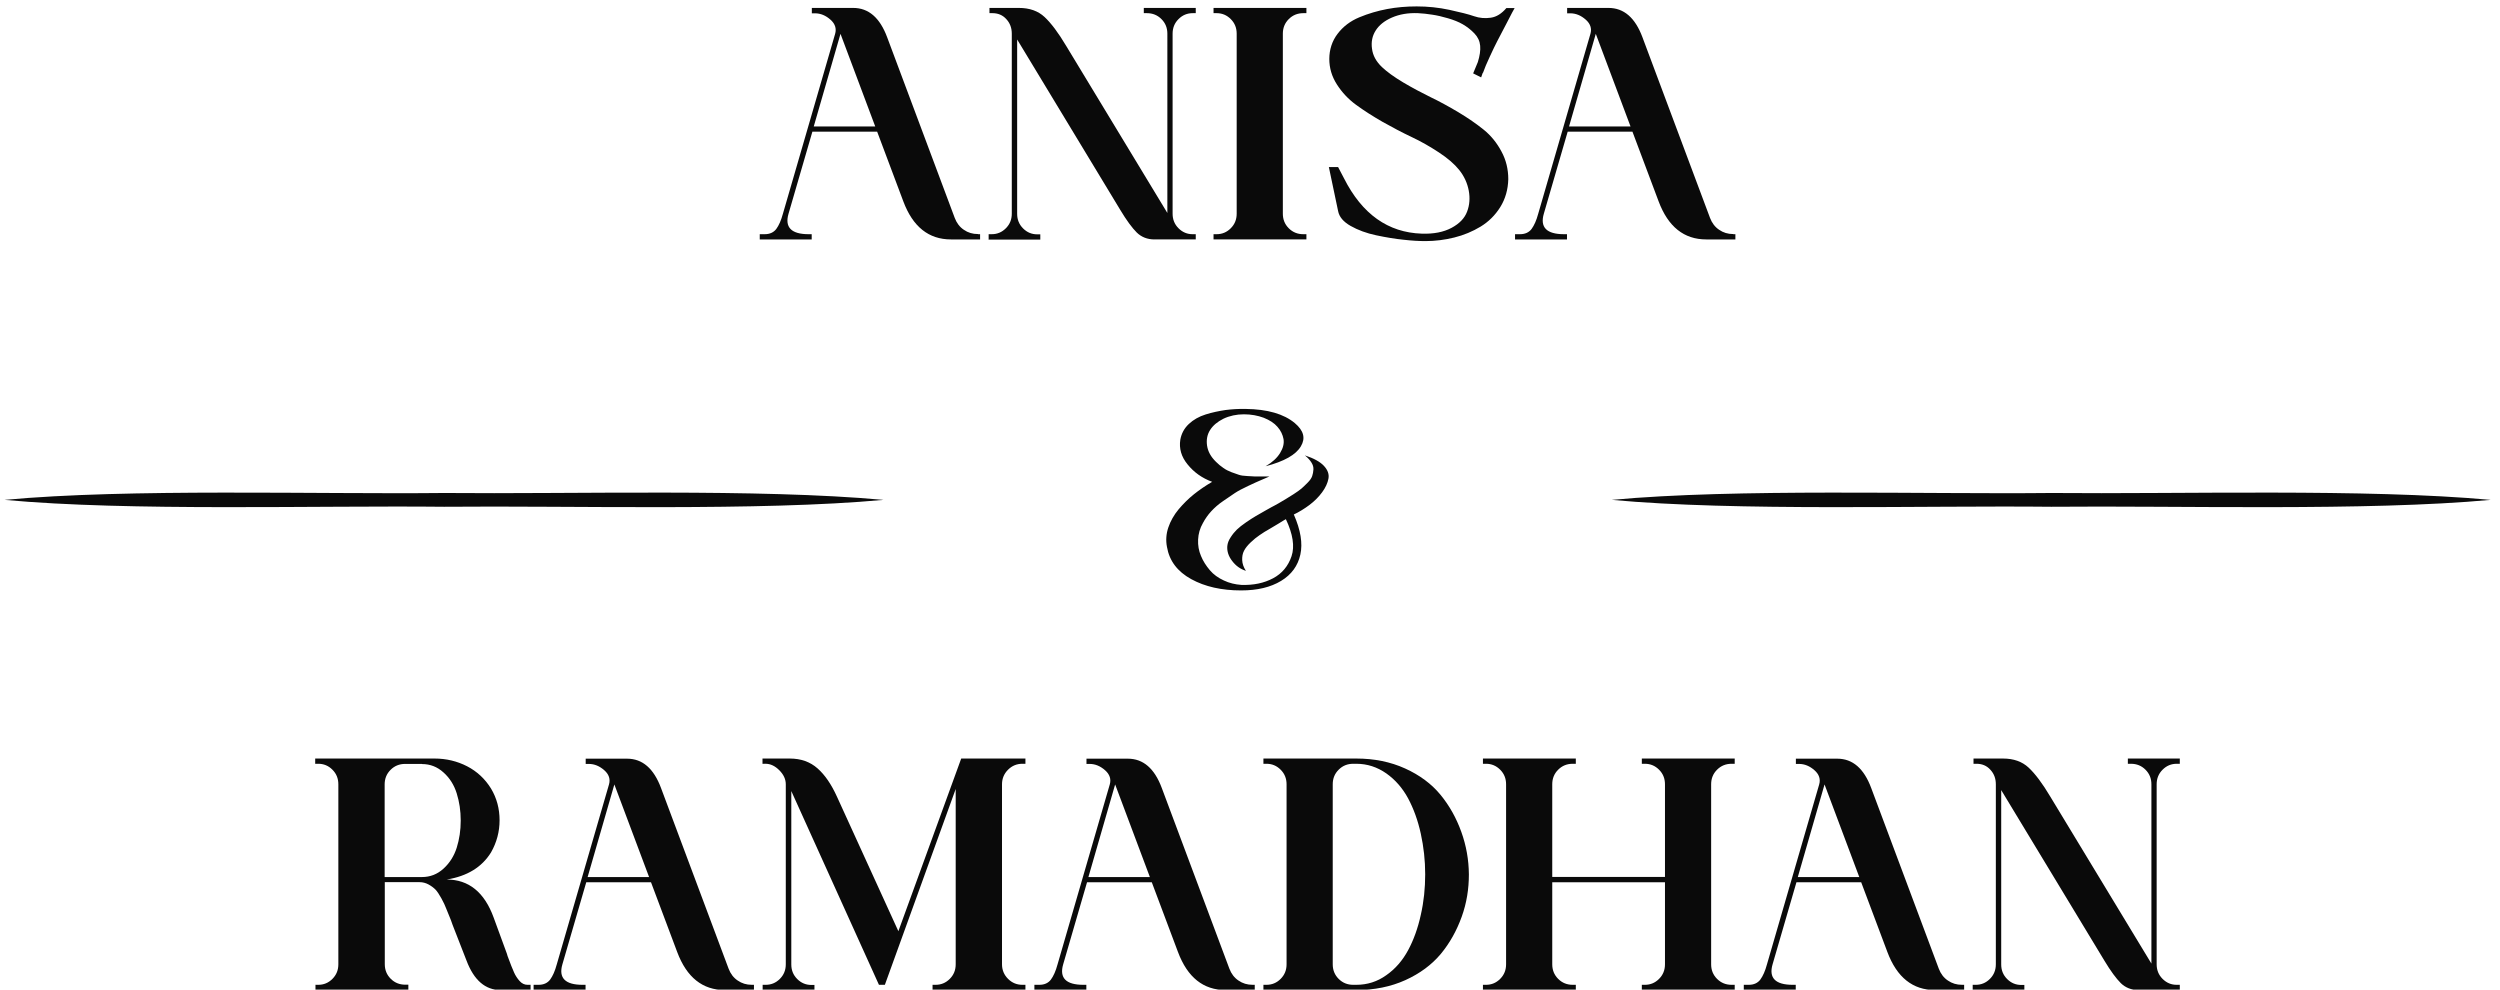 <?xml version="1.0" encoding="UTF-8"?>
<!DOCTYPE svg PUBLIC "-//W3C//DTD SVG 1.1//EN" "http://www.w3.org/Graphics/SVG/1.1/DTD/svg11.dtd">
<!-- Creator: CorelDRAW -->
<svg xmlns="http://www.w3.org/2000/svg" xml:space="preserve" width="48mm" height="19mm" version="1.1" style="shape-rendering:geometricPrecision; text-rendering:geometricPrecision; image-rendering:optimizeQuality; fill-rule:evenodd; clip-rule:evenodd"
viewBox="0 0 4800 1900"
 xmlns:xlink="http://www.w3.org/1999/xlink"
 xmlns:xodm="http://www.corel.com/coreldraw/odm/2003"
 data-name="Layer 2">
 <defs>
  <style type="text/css">
   <![CDATA[
    .fil0 {fill:#0A0A0A;fill-rule:nonzero}
   ]]>
  </style>
 </defs>
 <g id="Layer_x0020_1">
  <g id="_2181514326800">
   <g id="Layer_1-2" data-name="Layer 1">
    <g>
     <g>
      <path class="fil0" d="M1878.08 449.66l3.7 0 0 10.05 -55.83 0c-42.86,0 -73.29,-24.34 -91.55,-73.03l-50.27 -133.88 -124.35 0.01 -45.77 157.43c-7.67,26.19 5.29,39.42 38.63,39.42l5.82 0 0 10.05 -99.75 0 0 -10.05 9.53 0c9.79,0 17.2,-3.44 22.23,-10.05 5.03,-6.88 9.26,-16.4 12.7,-29.1l100.28 -345.55c2.91,-10.05 0,-19.31 -9,-27.25 -9,-7.94 -18.79,-12.17 -29.9,-12.17l-5.82 -0.01 0 -10.32 79.37 0c29.63,0 51.33,18.79 65.35,56.62l129.65 346.6c3.7,9.79 9.53,17.46 17.46,22.75 7.94,5.56 16.93,8.2 26.99,8.2l0.53 0.28zm-315.65 -206.9l118 0 -66.68 -177.8 -51.33 177.8 0.01 0z"/>
      <path class="fil0" d="M1898.19 459.71l0 -10.05 5.82 0c10.58,0 19.58,-3.7 27.25,-11.38 7.67,-7.68 11.38,-16.93 11.38,-28.05l0 -345.54c0,-11.11 -3.44,-20.37 -10.58,-28.05 -6.88,-7.67 -15.88,-11.38 -26.46,-11.38l-5.83 0.01 0 -10.06 56.62 0c20.37,0 36.78,5.82 49.21,17.46 12.44,11.64 26.46,30.16 41.54,55.56l194.2 320.68 0.01 -344.22c0,-11.11 -3.7,-20.37 -11.38,-28.05 -7.67,-7.67 -16.93,-11.38 -28.05,-11.38l-5.81 0.01 0 -10.06 99.74 0 0 10.05 -5.82 0.01c-10.58,0 -19.58,3.7 -27.25,11.38 -7.67,7.67 -11.38,16.93 -11.38,28.05l0 345.55c0,11.11 3.7,20.37 11.38,28.05 7.67,7.67 16.67,11.38 27.25,11.38l5.82 -0.02 0 10.05 -79.37 0c-13.49,0 -24.87,-4.5 -33.87,-13.23 -9,-9 -19.58,-23.28 -31.49,-43.13l-198.17 -327.55 0 334.7c0,11.11 3.7,20.37 11.38,28.05 7.68,7.68 16.67,11.38 27.25,11.38l5.82 0 0 10.05 -99.74 0 0.53 -0.27z"/>
      <path class="fil0" d="M2329.99 459.71l0 -10.05 5.82 0c10.58,0 19.58,-3.7 27.25,-11.38 7.67,-7.68 11.38,-16.93 11.38,-28.05l0 -345.54c0,-11.11 -3.7,-20.37 -11.38,-28.05 -7.68,-7.68 -16.67,-11.38 -27.25,-11.38l-5.82 0.01 0 -10.06 178.32 0 0 10.05 -5.82 0.01c-11.11,0 -20.37,3.7 -28.05,11.38 -7.67,7.67 -11.38,16.93 -11.38,28.05l0 345.55c0,11.11 3.7,20.37 11.38,28.05 7.67,7.67 16.93,11.38 28.05,11.38l5.82 -0.02 0 10.05 -178.32 0z"/>
      <path class="fil0" d="M2846.97 139.57l-3.18 9 -15.34 -7.67 8.99 -21.7c3.7,-11.91 5.29,-22.23 4.5,-31.22 -0.79,-9 -4.5,-16.93 -11.1,-23.81 -6.61,-6.88 -14.02,-12.7 -22.23,-17.46 -8.2,-4.76 -17.73,-8.47 -28.58,-11.64 -10.85,-3.18 -20.9,-5.56 -30.16,-6.88 -9.26,-1.59 -18.52,-2.38 -27.25,-2.91 -19.05,-0.79 -35.72,2.12 -50.27,8.47 -14.55,6.35 -24.87,14.82 -31.22,25.14 -6.35,10.05 -8.73,21.7 -6.88,34.66 1.59,12.96 7.94,24.61 19.05,35.19 9.79,9.26 23.28,19.05 41.01,29.63 17.46,10.32 34.93,19.58 52.12,28.05 17.2,8.2 34.93,17.99 53.71,29.1 18.52,11.11 34.93,22.49 48.67,33.6 13.76,11.11 25.14,25.14 33.87,41.54 9,16.4 13.23,34.4 13.23,53.45 -0.53,19.84 -5.56,37.57 -15.35,53.45 -9.79,15.61 -22.23,28.05 -37.84,37.57 -15.34,9.26 -32.27,16.4 -50.53,20.9 -18.26,4.5 -36.51,6.88 -55.3,6.88 -12.17,0 -26.46,-0.79 -42.33,-2.65 -15.88,-1.59 -33.34,-4.5 -52.12,-8.47 -18.79,-3.97 -35.19,-10.05 -49.21,-17.99 -14.02,-7.94 -21.96,-17.46 -24.08,-28.58l-17.73 -84.4 17.75 -0.01 11.38 21.7c34.66,68.53 84.4,103.98 149.23,106.1 22.75,0.79 41.8,-2.91 57.15,-11.11 15.35,-8.2 25.14,-18.52 29.9,-31.22 4.76,-12.44 5.82,-25.93 3.18,-40.22 -2.65,-14.29 -8.73,-27.78 -18.52,-39.95 -9,-11.11 -21.7,-22.23 -38.63,-33.34 -16.93,-11.11 -34.4,-21.17 -52.39,-29.63 -17.99,-8.47 -36.51,-18.26 -55.83,-29.1 -19.31,-11.11 -36.25,-21.96 -51.06,-32.81 -14.82,-10.85 -26.99,-23.81 -36.78,-39.16 -9.79,-15.35 -14.55,-31.49 -14.55,-48.95 0,-17.46 5.29,-34.4 15.88,-48.15 10.58,-14.02 24.61,-24.61 41.8,-31.75 17.19,-7.14 35.19,-12.44 53.45,-15.88 18.26,-3.44 37.04,-5.03 56.62,-5.03 21.17,0 42.07,2.12 62.97,6.61 20.64,4.5 36.51,8.47 47.1,12.17 10.57,3.7 21.42,4.5 32.27,2.91 11.11,-1.59 20.9,-7.94 29.9,-18.52l15.85 0c-1.32,2.12 -6.35,11.38 -14.82,28.05 -8.73,16.4 -14.82,28.31 -18.52,35.45 -3.7,7.14 -8.47,16.93 -14.29,29.63 -5.82,12.44 -10.32,23.02 -13.23,31.49l-0.26 -0.53z"/>
      <path class="fil0" d="M3328.25 449.66l3.7 0 0 10.05 -55.82 0c-42.86,0 -73.29,-24.34 -91.55,-73.03l-50.27 -133.88 -124.36 0.01 -45.77 157.43c-7.67,26.19 5.29,39.42 38.63,39.42l5.82 0 0 10.05 -99.75 0 0 -10.05 9.53 0c9.79,0 17.2,-3.44 22.23,-10.05 5.03,-6.88 9.26,-16.4 12.7,-29.1l100.28 -345.55c2.91,-10.05 0,-19.31 -9,-27.25 -9,-7.94 -18.79,-12.17 -29.9,-12.17l-5.82 -0.01 0 -10.32 79.37 0c29.63,0 51.33,18.79 65.35,56.62l129.65 346.6c3.7,9.79 9.53,17.46 17.46,22.75 7.94,5.56 16.93,8.2 26.99,8.2l0.53 0.28zm-315.65 -206.9l118 0 -66.68 -177.8 -51.33 177.8 0.01 0z"/>
     </g>
     <path class="fil0" d="M2484.24 988.08c12.96,29.63 17.2,55.03 12.44,76.73 -4.76,21.43 -16.93,38.36 -37.04,50.54 -20.11,12.18 -45.51,18.26 -76.73,18.26 -37.31,0 -69.32,-7.14 -95.78,-21.7 -26.46,-14.55 -42.07,-35.19 -46.57,-61.91 -2.38,-12.44 -1.59,-24.87 2.65,-37.31 4.23,-12.44 10.85,-24.08 19.84,-34.93 9,-10.58 18.79,-20.37 29.37,-28.83 10.58,-8.47 22.23,-16.4 34.93,-23.81 -19.31,-7.14 -34.93,-18.26 -47.1,-33.34 -12.17,-14.82 -16.67,-30.69 -14.02,-47.63 2.12,-11.64 7.41,-21.7 16.4,-30.16 8.73,-8.2 19.58,-14.29 32.28,-18.26 12.7,-3.97 25.4,-6.61 37.84,-8.47 12.44,-1.59 25.4,-2.38 38.89,-2.12 41.8,0.53 73.29,9.53 94.46,27.25 16.93,14.29 20.9,28.84 11.64,44.45 -9.53,16.4 -32.28,29.1 -67.73,38.36 12.7,-7.41 21.96,-15.88 27.78,-25.4 5.82,-9.52 7.94,-18.26 6.61,-26.72 -1.59,-8.47 -5.29,-16.4 -11.64,-23.55 -6.09,-7.14 -15.08,-12.96 -26.46,-17.46 -11.38,-4.23 -24.08,-6.61 -38.1,-6.61 -14.02,0 -27.52,2.91 -39.16,8.47 -11.64,5.82 -20.11,12.96 -25.66,21.7 -5.56,8.73 -7.41,18.79 -5.82,29.9 1.59,11.11 7.14,21.43 17.2,31.22 4.5,4.5 9.26,8.47 14.02,11.64 4.76,3.44 10.05,6.09 15.61,8.2 5.56,2.12 10.32,3.7 14.29,5.03 3.97,1.32 9.26,2.12 16.14,2.38 6.88,0.53 11.38,0.79 14.02,0.79 2.65,0 7.67,0 15.35,0 7.67,0 12.17,0 13.23,0 -9.79,4.23 -16.14,7.14 -19.58,8.47 -3.44,1.33 -10.58,4.76 -21.43,9.79 -10.85,5.03 -19.31,9.53 -25.66,13.76 -6.09,4.23 -13.76,9.25 -22.49,15.34 -9,6.09 -16.4,12.7 -22.75,19.58 -6.35,6.88 -11.64,14.55 -15.88,22.49 -5.82,10.05 -8.73,20.64 -9.26,31.75 -0.53,11.11 1.32,21.7 5.56,31.49 3.97,9.79 9.79,18.79 16.93,27.25 7.14,8.46 16.14,14.82 26.99,19.84 10.58,5.03 21.96,7.67 33.6,8.47 23.28,0.79 43.39,-3.44 60.85,-12.7 17.46,-9.26 29.1,-23.55 35.45,-42.33 6.35,-18.78 2.65,-42.6 -10.85,-71.17 -1.32,0.53 -5.56,3.18 -13.23,7.94 -7.67,4.76 -12.96,7.94 -16.4,9.79 -8.47,4.76 -15.35,9 -20.9,12.96 -5.56,3.7 -11.38,8.47 -17.2,14.02 -5.82,5.56 -10.05,10.85 -12.7,16.14 -2.65,5.03 -3.7,11.11 -3.44,17.73 0.26,6.88 2.65,13.76 7.14,20.64 -10.58,-3.44 -19.31,-9.53 -26.46,-19.05 -7.14,-9.26 -10.05,-18.79 -9.26,-28.58 0.53,-5.56 2.65,-11.11 6.35,-16.67 3.7,-5.82 7.67,-10.58 11.91,-14.82 4.5,-4.23 10.32,-9 17.73,-14.02 7.41,-5.03 13.49,-9 18.52,-11.91 5.03,-2.91 11.64,-6.61 19.84,-11.38 8.2,-4.76 14.02,-7.67 16.93,-9.26 1.59,-0.79 3.97,-2.38 7.14,-3.97 6.09,-3.7 10.85,-6.35 14.29,-8.47 3.44,-2.12 8.47,-5.28 14.82,-9.25 6.35,-3.97 11.11,-7.67 14.82,-10.58 3.44,-2.91 7.41,-6.88 11.91,-11.38 4.5,-4.5 7.41,-8.73 8.73,-12.7 1.32,-3.97 2.12,-8.2 2.38,-12.7 0.26,-4.5 -1.06,-9 -3.97,-13.49 -2.91,-4.5 -6.88,-9 -12.44,-13.49 16.93,5.56 29.1,12.17 36.51,20.11 7.41,7.94 10.32,16.14 8.73,24.61 -1.59,8.47 -5.56,17.2 -12.17,26.19 -6.61,9 -14.82,17.19 -24.34,24.33 -9.53,7.14 -19.84,13.49 -30.43,18.52l0.53 0z"/>
     <g>
      <path class="fil0" d="M605.18 1890.84l5.82 0c10.58,0 19.58,-3.7 27.25,-11.38 7.67,-7.68 11.38,-16.93 11.38,-28.05l0 -345.55c0,-11.11 -3.7,-20.37 -11.38,-28.05 -7.68,-7.68 -16.67,-11.38 -27.25,-11.38l-5.82 0.01 0 -10.05 229.13 0c22.49,0 43.39,5.03 62.44,14.82 19.05,9.79 34.66,24.34 46.04,42.86 11.1,18.52 16.39,38.89 16.39,60.85 0,21.96 -5.56,42.6 -16.39,61.65 -17.46,28.31 -45.77,45.77 -85.2,52.12 42.33,0 72.5,24.34 90.22,73.03l25.39 69.32c0,0 0.79,2.38 1.32,4.5 5.56,14.82 9.53,25.4 12.44,31.49 2.65,6.09 6.35,11.64 10.58,16.4 4.23,4.76 9.26,7.41 15.35,7.41l5.82 0 0 10.05 -57.68 0c-29.09,0 -51.05,-18.79 -65.34,-56.62l-26.72 -68.53c-0.79,-2.12 -1.85,-5.03 -3.18,-9 -4.23,-10.05 -7.41,-17.73 -9.26,-22.75 -1.85,-5.03 -4.76,-11.38 -9,-19.05 -4.24,-7.67 -7.94,-13.23 -11.38,-16.93 -3.7,-3.7 -7.94,-6.88 -13.23,-9.79 -5.29,-2.91 -11.11,-4.5 -17.46,-4.5l-66.67 0 0 157.43c0,11.11 3.7,20.37 11.38,28.05 7.67,7.67 16.93,11.38 28.05,11.38l5.82 -0.01 0 10.05 -178.33 0.01 0 -10.05 -0.53 0.26zm205.05 -424.13l-32.28 0c-11.11,0 -20.37,3.7 -28.05,11.38 -7.67,7.67 -11.38,16.93 -11.38,28.05l0 177.8 71.71 -0.01c15.61,0 29.37,-5.29 41.28,-16.14 11.91,-10.85 20.37,-24.34 25.4,-40.22 5.03,-16.14 7.67,-33.34 7.67,-52.12 0,-18.78 -2.65,-35.98 -7.67,-52.12 -5.02,-16.14 -13.49,-29.63 -25.4,-40.22 -11.91,-10.85 -25.66,-16.14 -41.28,-16.14l0 -0.26z"/>
      <path class="fil0" d="M1443.9 1890.84l3.7 0 0 10.05 -55.83 0c-42.86,0 -73.29,-24.34 -91.55,-73.03l-50.27 -133.88 -124.35 0.01 -45.77 157.43c-7.67,26.19 5.29,39.42 38.63,39.42l5.82 0 0 10.05 -99.75 0 0 -10.05 9.53 0c9.79,0 17.2,-3.44 22.23,-10.05 5.03,-6.88 9.26,-16.4 12.7,-29.1l100.28 -345.55c2.91,-10.05 0,-19.31 -9,-27.25 -9,-7.94 -18.79,-12.17 -29.9,-12.17l-5.83 -0.01 0 -10.05 79.38 -0.01c29.63,0 51.33,18.79 65.35,56.62l129.65 346.6c3.7,9.79 9.53,17.46 17.46,22.75 7.94,5.56 16.93,8.2 26.99,8.2l0.53 0.02zm-315.65 -206.91l118 0 -66.68 -177.8 -51.33 177.8 0.01 0z"/>
      <path class="fil0" d="M1464.27 1900.89l0 -10.05 5.82 0c10.58,0 19.58,-3.7 27.25,-11.38 7.67,-7.68 11.38,-16.93 11.38,-28.05l0 -345.55c0,-9.79 -4.23,-18.79 -12.44,-26.99 -8.2,-8.2 -16.93,-12.44 -26.46,-12.44l-5.82 0.01 0 -10.05 52.13 0c21.7,0 39.42,6.35 53.71,19.05 14.29,12.7 26.46,30.69 37.04,53.98l118 258.5 120.65 -331.52 123.3 -0.01 0 10.05 -5.82 0c-10.58,0 -19.84,3.7 -27.52,11.38 -7.68,7.68 -11.64,16.93 -11.64,28.05l0 345.55c0,11.11 3.97,20.37 11.64,28.05 7.67,7.68 16.93,11.38 27.52,11.38l5.82 -0.01 0 10.05 -178.33 0 0 -10.05 5.82 0c10.58,0 19.58,-3.7 27.25,-11.38 7.67,-7.68 11.38,-16.93 11.38,-28.05l0 -336.55 -136 375.97 -11.37 0.01 -168.28 -372 0 332.85c0,11.11 3.7,20.37 11.38,28.05 7.68,7.68 16.67,11.38 27.25,11.38l5.82 -0.02 0 10.05 -99.75 0 0.27 -0.26z"/>
      <path class="fil0" d="M2405.39 1890.84l3.71 0 0 10.05 -55.83 0c-42.86,0 -73.29,-24.34 -91.55,-73.03l-50.27 -133.88 -124.35 0.01 -45.77 157.43c-7.67,26.19 5.29,39.42 38.63,39.42l5.82 0 0 10.05 -99.75 0 0 -10.05 9.52 0c9.79,0 17.2,-3.44 22.23,-10.05 5.03,-6.88 9.26,-16.4 12.7,-29.1l100.28 -345.55c2.91,-10.05 0,-19.31 -9,-27.25 -9,-7.94 -18.79,-12.17 -29.9,-12.17l-5.82 -0.01 0 -10.05 79.37 -0.01c29.63,0 51.33,18.79 65.35,56.62l129.65 346.6c3.7,9.79 9.53,17.46 17.46,22.75 7.94,5.56 16.93,8.2 26.99,8.2l0.53 0.02zm-315.65 -206.91l118.01 0 -66.68 -177.8 -51.33 177.8z"/>
      <path class="fil0" d="M2604.09 1900.89l-178.33 0 0 -10.05 5.83 0c10.58,0 19.58,-3.7 27.25,-11.38 7.67,-7.68 11.38,-16.93 11.38,-28.05l0 -345.55c0,-11.11 -3.7,-20.37 -11.38,-28.05 -7.68,-7.68 -16.67,-11.38 -27.25,-11.38l-5.83 0.01 0 -10.05 178.33 0c34.4,0 65.62,6.35 93.66,19.05 28.05,12.7 50.8,29.63 68,50.54 17.2,20.91 30.43,44.71 39.95,71.17 9.53,26.46 14.29,53.71 14.55,81.49 0,28.05 -4.23,55.03 -13.76,81.49 -9.53,26.46 -22.75,50.27 -39.95,71.17 -17.46,20.9 -40.22,37.84 -68.26,50.54 -28.05,12.7 -59.53,19.05 -94.19,19.05zm0 -434.45l-5.82 0c-11.11,0 -20.37,3.7 -28.05,11.38 -7.67,7.67 -11.38,16.93 -11.38,28.05l0 345.55c0,11.11 3.7,20.37 11.38,28.05 7.67,7.67 16.93,11.38 28.05,11.38l5.82 -0.01c21.17,0 40.48,-6.09 57.68,-18.52 17.46,-12.17 31.22,-28.31 41.8,-47.89 10.58,-19.58 18.79,-42.33 24.34,-67.73 5.82,-25.4 8.47,-51.33 8.47,-78.05 0,-26.72 -2.91,-52.65 -8.47,-78.05 -5.56,-25.4 -13.76,-47.89 -24.34,-67.73 -10.58,-19.58 -24.61,-35.72 -41.8,-47.89 -17.46,-12.17 -36.51,-18.52 -57.68,-18.52l0 -0.02z"/>
      <path class="fil0" d="M2847.24 1900.89l0 -10.05 5.82 0c10.58,0 19.58,-3.7 27.25,-11.38 7.67,-7.68 11.38,-16.93 11.38,-28.05l0 -345.55c0,-11.11 -3.7,-20.37 -11.38,-28.05 -7.68,-7.68 -16.67,-11.38 -27.25,-11.38l-5.82 0.01 0 -10.05 178.33 0 0 10.05 -5.83 0c-11.11,0 -20.37,3.7 -28.05,11.38 -7.67,7.67 -11.38,16.93 -11.38,28.05l0 177.8 216.44 0 0 -177.8c0,-11.11 -3.7,-20.37 -11.38,-28.05 -7.68,-7.68 -16.67,-11.38 -27.25,-11.38l-5.82 0 0 -10.05 178.33 0 0 10.05 -5.82 0c-11.11,0 -20.37,3.7 -28.05,11.38 -7.68,7.68 -11.38,16.93 -11.38,28.05l0 345.55c0,11.11 3.7,20.37 11.38,28.05 7.68,7.68 16.93,11.38 28.05,11.38l5.82 -0.01 0 10.05 -178.33 0 0 -10.05 5.82 0c10.58,0 19.58,-3.7 27.25,-11.38 7.67,-7.68 11.38,-16.93 11.38,-28.05l0 -157.43 -216.43 0.01 0 157.43c0,11.11 3.7,20.37 11.38,28.05 7.67,7.67 16.93,11.38 28.05,11.38l5.82 -0.01 0 10.05 -178.33 0z"/>
      <path class="fil0" d="M3767.46 1890.84l3.7 0 0 10.05 -55.83 0c-42.86,0 -73.29,-24.34 -91.55,-73.03l-50.27 -133.88 -124.35 0.01 -45.77 157.43c-7.67,26.19 5.29,39.42 38.63,39.42l5.82 0 0 10.05 -99.75 0 0 -10.05 9.53 0c9.79,0 17.2,-3.44 22.23,-10.05 5.03,-6.88 9.26,-16.4 12.7,-29.1l100.28 -345.55c2.91,-10.05 0,-19.31 -9,-27.25 -9,-7.94 -18.79,-12.17 -29.9,-12.17l-5.83 -0.01 0 -10.05 79.38 -0.01c29.63,0 51.33,18.79 65.35,56.62l129.65 346.6c3.7,9.79 9.53,17.46 17.46,22.75 7.94,5.56 16.93,8.2 26.99,8.2l0.53 0.02zm-315.65 -206.91l118 0 -66.68 -177.8 -51.33 177.8 0.01 0z"/>
      <path class="fil0" d="M3787.57 1900.89l0 -10.05 5.82 0c10.58,0 19.58,-3.7 27.25,-11.38 7.67,-7.68 11.38,-16.93 11.38,-28.05l0 -345.55c0,-11.11 -3.44,-20.37 -10.58,-28.05 -6.88,-7.67 -15.88,-11.38 -26.46,-11.38l-5.83 0.01 0 -10.05 56.62 0c20.37,0 36.78,5.82 49.21,17.46 12.44,11.64 26.46,30.16 41.54,55.56l194.2 320.68 0 -344.22c0,-11.11 -3.7,-20.37 -11.38,-28.05 -7.67,-7.67 -16.93,-11.38 -28.05,-11.38l-5.8 0 0 -10.05 99.74 0 0 10.05 -5.82 0c-10.58,0 -19.58,3.7 -27.25,11.38 -7.67,7.67 -11.38,16.93 -11.38,28.05l0 345.55c0,11.11 3.7,20.37 11.38,28.05 7.67,7.67 16.67,11.38 27.25,11.38l5.82 -0.01 0 10.05 -79.37 0c-13.49,0 -24.87,-4.5 -33.87,-13.23 -9,-9 -19.58,-23.28 -31.49,-43.13l-198.17 -327.55 0 334.7c0,11.11 3.7,20.37 11.38,28.05 7.68,7.68 16.67,11.38 27.25,11.38l5.82 -0.01 0 10.05 -99.74 0 0.53 -0.26z"/>
     </g>
     <g>
      <path class="fil0" d="M8.81 959.77c238.39,-22.22 601.4,-10.57 843.76,-13.22 243.41,2.38 604.03,-8.73 843.75,13.22 -238.39,21.96 -601.4,10.85 -843.75,13.23 -243.42,-2.65 -604.04,9 -843.76,-13.23l0 0z"/>
      <path class="fil0" d="M3094.62 959.77c238.39,-22.22 601.4,-10.57 843.76,-13.22 243.42,2.38 604.04,-8.73 843.75,13.22 -238.38,21.96 -601.39,10.85 -843.75,13.23 -243.42,-2.65 -604.04,9 -843.76,-13.23l0 0z"/>
     </g>
    </g>
   </g>
  </g>
 </g>
</svg>
